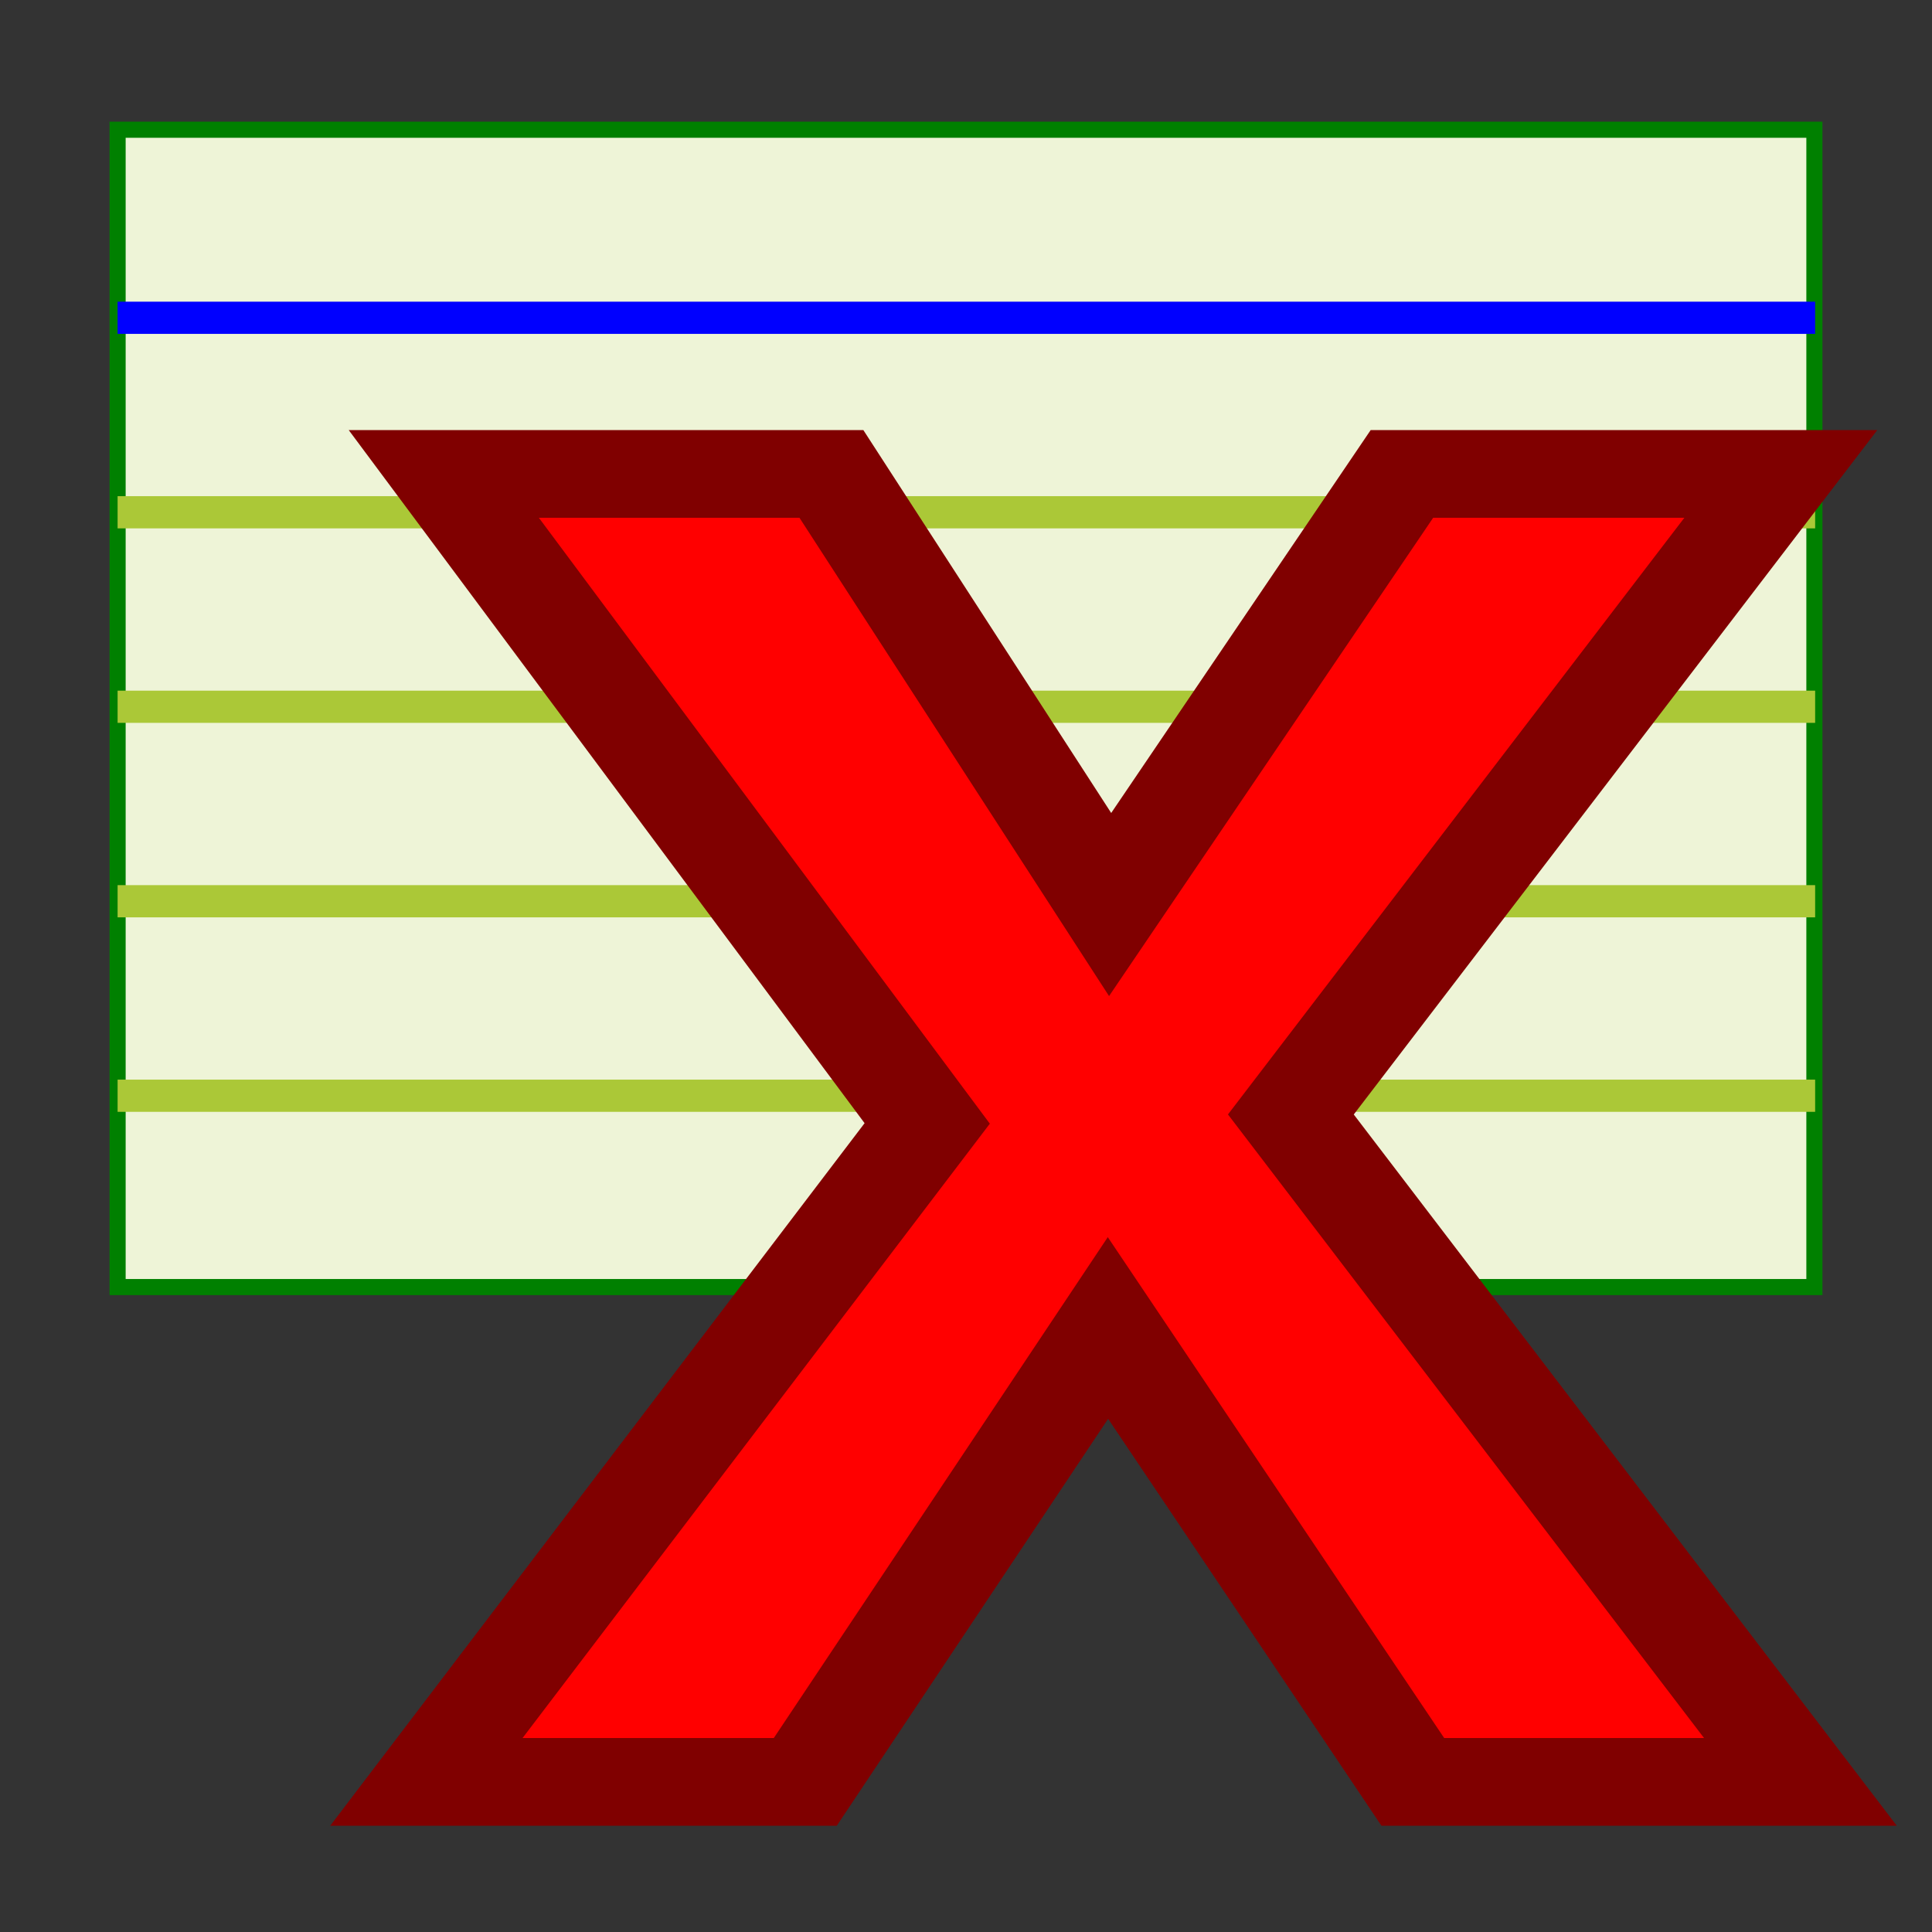 <?xml version="1.0" encoding="UTF-8" standalone="no"?>
<!-- Created with Inkscape (http://www.inkscape.org/) -->

<svg
   id="svg13154"
   sodipodi:docname="card-delete.svg"
   viewBox="0 0 300 300"
   version="1.1"
   inkscape:version="1.2.2 (b0a8486541, 2022-12-01)"
   width="300"
   height="300"
   xml:space="preserve"
   xmlns:inkscape="http://www.inkscape.org/namespaces/inkscape"
   xmlns:sodipodi="http://sodipodi.sourceforge.net/DTD/sodipodi-0.dtd"
   xmlns="http://www.w3.org/2000/svg"
   xmlns:svg="http://www.w3.org/2000/svg"
   xmlns:rdf="http://www.w3.org/1999/02/22-rdf-syntax-ns#"
   xmlns:cc="http://creativecommons.org/ns#"
   xmlns:dc="http://purl.org/dc/elements/1.1/"><rect x="0" y="0" width="300" height="300" fill="#333333" stroke="none"/><defs
     id="defs67"><linearGradient
       id="linearGradient12669"><stop
         id="stop12671"
         style="stop-color:#b1b1b1"
         offset="0" /><stop
         id="stop12675"
         style="stop-color:#eff2f4"
         offset=".5" /><stop
         id="stop12677"
         style="stop-color:#d3d3d3"
         offset=".75" /><stop
         id="stop12673"
         style="stop-color:#ffffff"
         offset="1" /></linearGradient><linearGradient
       id="linearGradient5344"><stop
         id="stop5346"
         style="stop-color:#e0e6f0"
         offset="0" /><stop
         id="stop6513"
         style="stop-color:#f4f6fa"
         offset=".5" /><stop
         id="stop5348"
         style="stop-color:#cbd6e5"
         offset="1" /></linearGradient><linearGradient
       id="linearGradient4349"><stop
         id="stop4351"
         style="stop-color:#316de5"
         offset="0" /><stop
         id="stop4353"
         style="stop-color:#a3d1f7"
         offset="1" /></linearGradient></defs><sodipodi:namedview
     id="base"
     bordercolor="#666666"
     inkscape:pageshadow="2"
     inkscape:window-y="47"
     pagecolor="#ffffff"
     inkscape:window-height="685"
     inkscape:window-maximized="0"
     inkscape:zoom="2.2415285"
     inkscape:window-x="334"
     showgrid="false"
     borderopacity="1.0"
     inkscape:current-layer="layer1"
     inkscape:cx="150.34384"
     inkscape:cy="150.5669"
     inkscape:window-width="932"
     inkscape:pageopacity="0.0"
     inkscape:document-units="px"
     inkscape:showpageshadow="2"
     inkscape:pagecheckerboard="0"
     inkscape:deskcolor="#d1d1d1" /><g
     id="layer1"
     inkscape:label="Layer 1"
     inkscape:groupmode="layer"
     transform="translate(-20.062,-408.565)"><rect
       id="rect12728"
       style="fill:#eef4d7;stroke:#008000;stroke-width:2.5;stroke-dasharray:none"
       height="179.71"
       width="263.478"
       y="428.71"
       x="38.323" /><path
       id="path12730"
       d="M 38.323,457.91 H 301.916"
       style="fill:#eef4d7;stroke:#0000ff;stroke-width:5;stroke-dasharray:none"
       inkscape:connector-curvature="0" /><path
       id="path12734"
       d="M 38.323,488.11 H 301.916"
       style="fill:#eef4d7;stroke:#abc837;stroke-width:5;stroke-dasharray:none"
       inkscape:connector-curvature="0" /><path
       id="path12738"
       d="M 38.323,518.31 H 301.916"
       style="fill:#eef4d7;stroke:#abc837;stroke-width:5;stroke-dasharray:none"
       inkscape:connector-curvature="0" /><path
       id="path12742"
       d="M 38.323,548.51 H 301.916"
       style="fill:#eef4d7;stroke:#abc837;stroke-width:5;stroke-dasharray:none"
       inkscape:connector-curvature="0" /><path
       id="path12746"
       d="M 38.323,578.71 H 301.916"
       style="fill:#eef4d7;stroke:#abc837;stroke-width:5;stroke-dasharray:none"
       inkscape:connector-curvature="0" /><g
       aria-label="X"
       transform="scale(1.102,0.908)"
       id="text934"
       style="font-weight:bold;font-size:306.831px;line-height:125%;font-family:'Nimbus Sans';-inkscape-font-specification:'Nimbus Sans Bold';letter-spacing:0px;word-spacing:0px;fill:#ff0000;stroke:#800000;stroke-width:15"><path
         d="m 200.097,640.548 69.037,-109.539 h -53.389 l -41.115,73.639 -39.274,-73.639 H 80.74 L 148.856,642.082 78.285,754.689 h 53.389 l 42.65,-77.628 42.956,77.628 h 54.616 z"
         id="path2615" /></g></g></svg>
